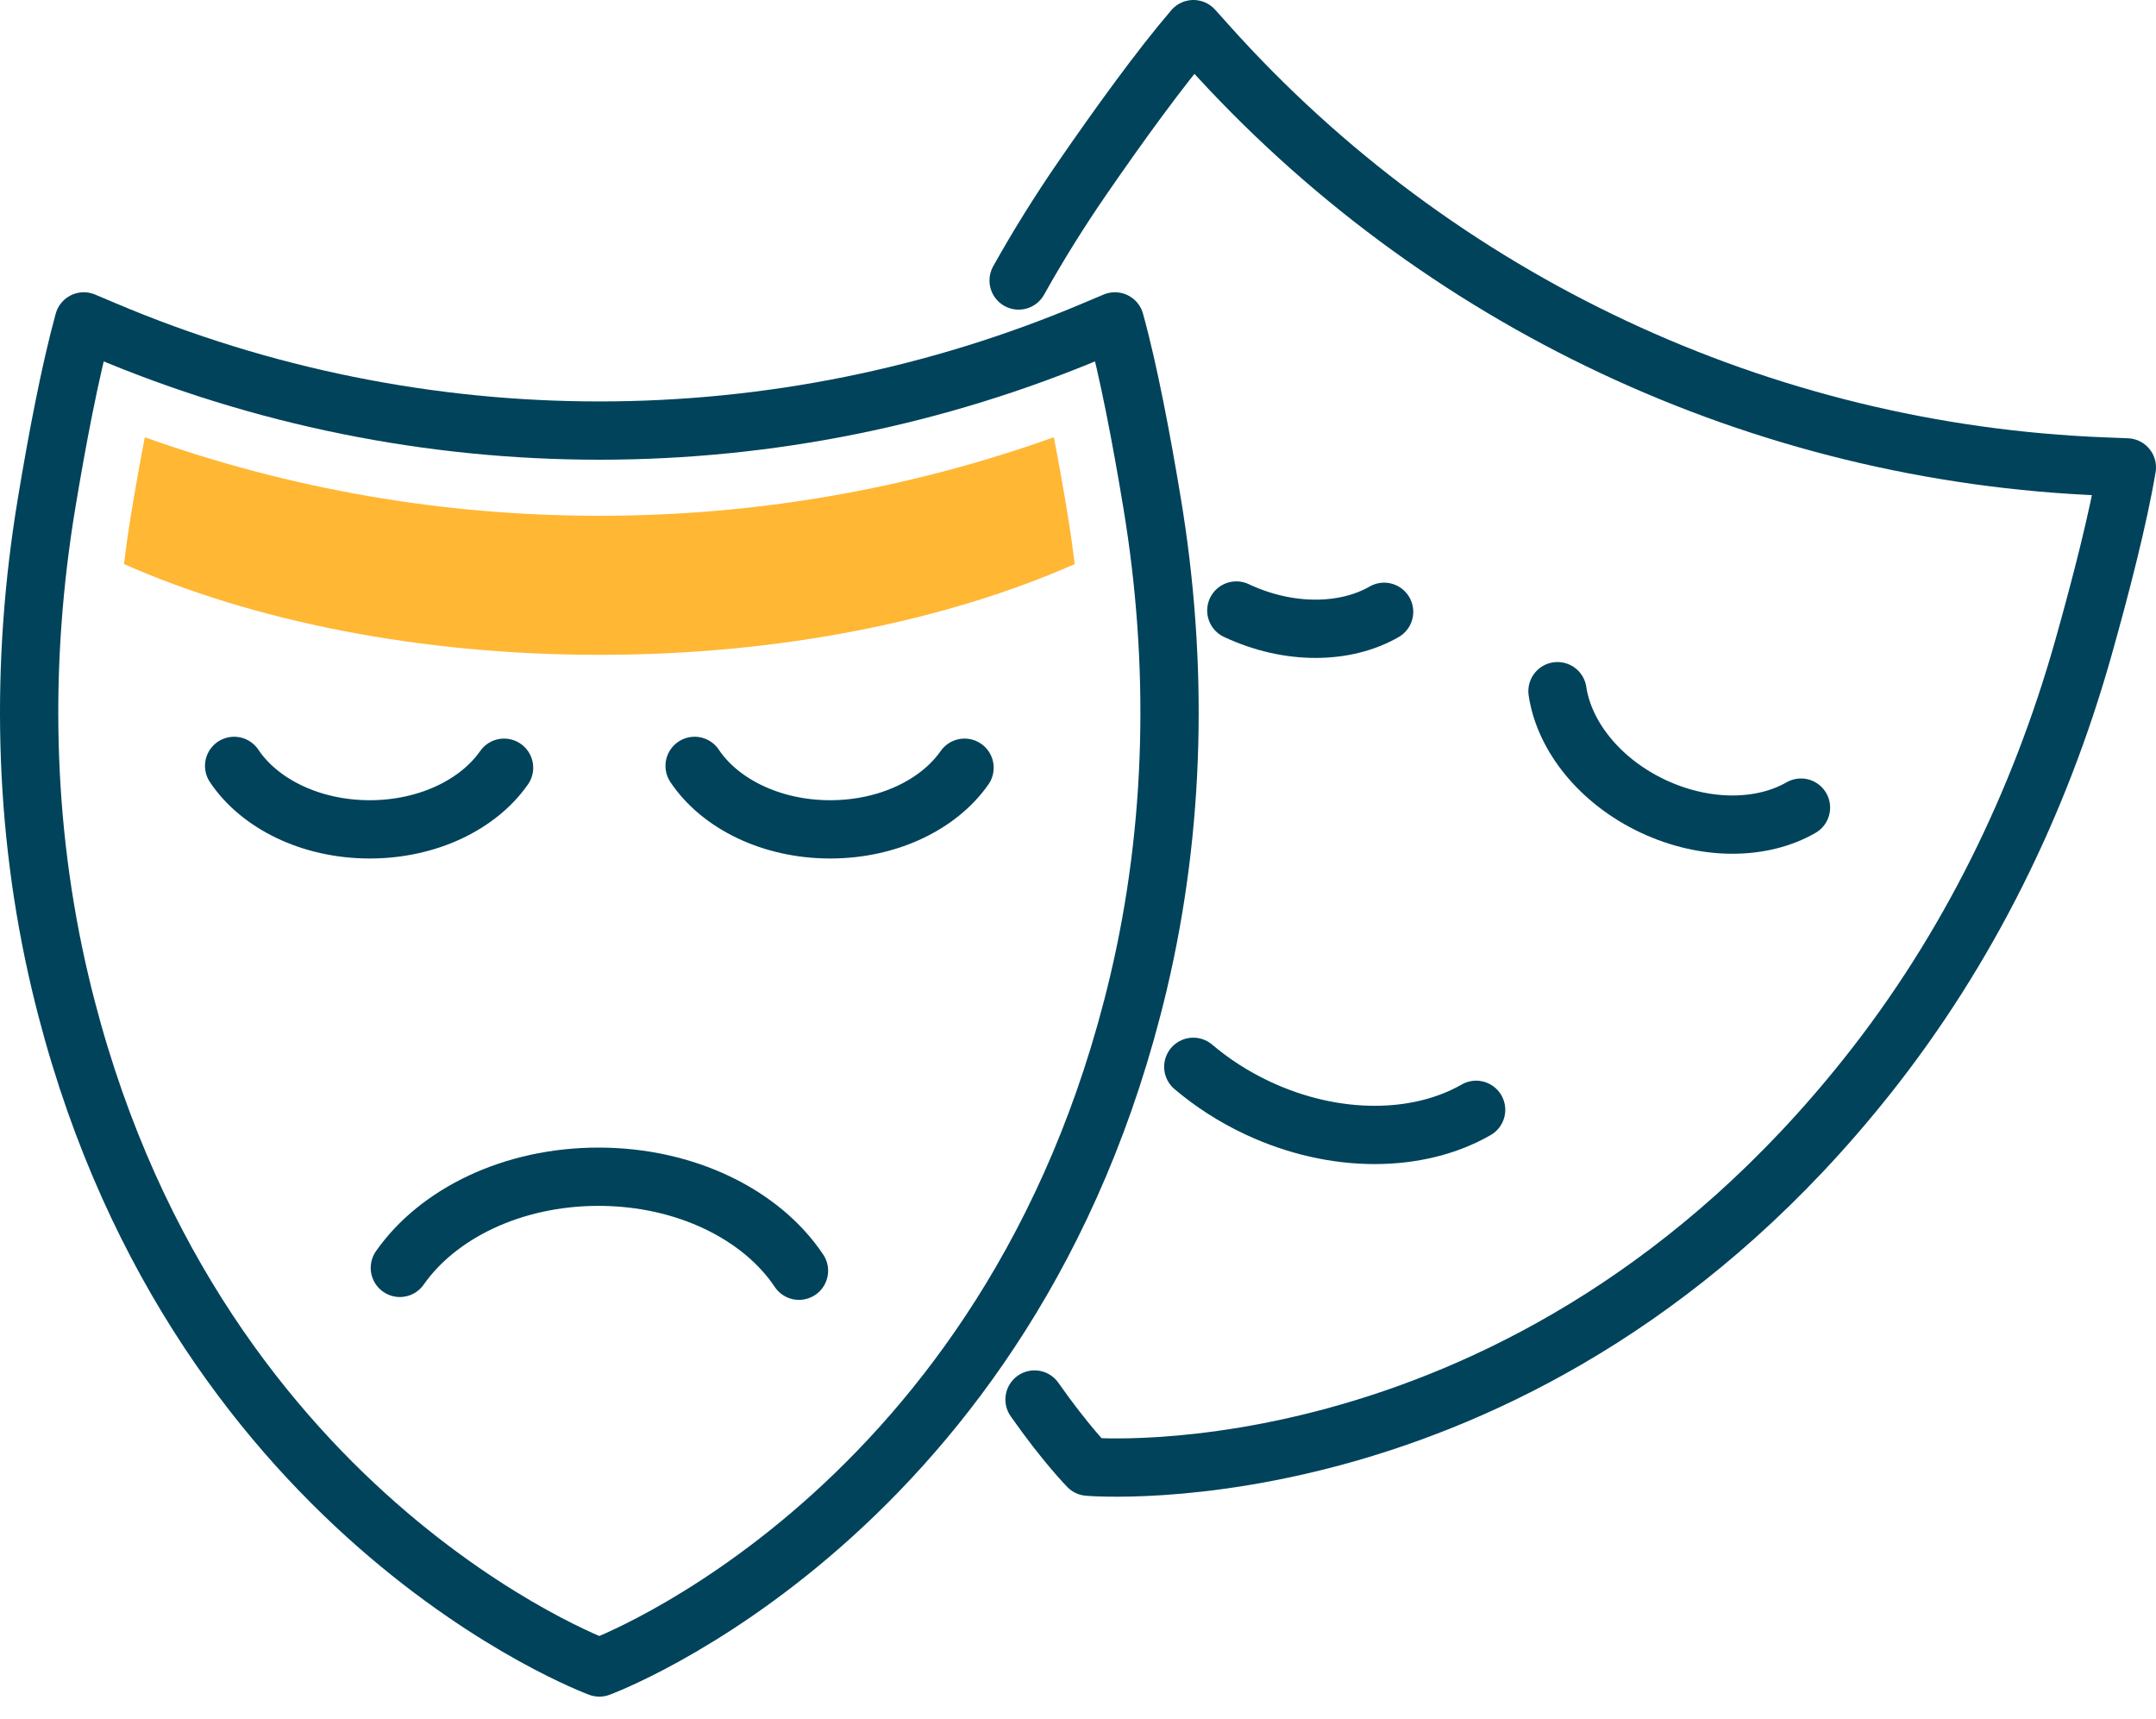 <svg width="74" height="59" viewBox="0 0 74 59" fill="none" xmlns="http://www.w3.org/2000/svg">
<path d="M34.962 9.626C35.635 8.422 36.371 7.243 37.156 6.103C38.389 4.314 39.802 2.355 40.962 1L41.464 1.56C49.344 10.347 60.451 15.562 72.245 16.01L73 16.04C72.703 17.799 72.098 20.138 71.509 22.229C70.003 27.565 67.537 32.595 64.086 36.932C52.395 51.65 37.35 50.334 37.35 50.334C37.35 50.334 36.571 49.545 35.508 48.029" stroke="#00435B" stroke-width="2" stroke-miterlimit="10" stroke-linecap="round" stroke-linejoin="round"/>
<path d="M47.507 20.996C46.176 21.761 44.242 21.8 42.434 20.952" stroke="#00435B" stroke-width="2" stroke-miterlimit="10" stroke-linecap="round" stroke-linejoin="round"/>
<path d="M61.815 27.716C60.485 28.482 58.55 28.52 56.742 27.672C54.905 26.81 53.686 25.26 53.457 23.72" stroke="#00435B" stroke-width="2" stroke-miterlimit="10" stroke-linecap="round" stroke-linejoin="round"/>
<path d="M50.665 38.087C48.696 39.218 45.835 39.276 43.164 38.024C42.341 37.639 41.6 37.156 40.957 36.611" stroke="#00435B" stroke-width="2" stroke-miterlimit="10" stroke-linecap="round" stroke-linejoin="round"/>
<path d="M37.575 11.322L38.267 11.03C38.744 12.75 39.188 15.123 39.544 17.268C40.45 22.736 40.352 28.34 39.076 33.73C34.743 52.021 20.571 57.225 20.571 57.225C20.571 57.225 6.399 52.021 2.066 33.73C0.79 28.335 0.692 22.736 1.599 17.268C1.954 15.123 2.403 12.75 2.876 11.03L3.567 11.322C14.435 15.928 26.707 15.928 37.575 11.322Z" stroke="#00435B" stroke-width="2" stroke-miterlimit="10" stroke-linecap="round" stroke-linejoin="round"/>
<path d="M17.301 26.347C16.424 27.605 14.689 28.462 12.691 28.462C10.658 28.462 8.899 27.575 8.036 26.284" stroke="#00435B" stroke-width="2" stroke-miterlimit="10" stroke-linecap="round" stroke-linejoin="round"/>
<path d="M33.106 26.347C32.228 27.605 30.494 28.462 28.495 28.462C26.463 28.462 24.704 27.575 23.841 26.284" stroke="#00435B" stroke-width="2" stroke-miterlimit="10" stroke-linecap="round" stroke-linejoin="round"/>
<path d="M13.724 43.511C15.025 41.65 17.588 40.383 20.542 40.383C23.544 40.383 26.146 41.694 27.423 43.609" stroke="#00435B" stroke-width="2" stroke-miterlimit="10" stroke-linecap="round" stroke-linejoin="round"/>
<path d="M36.171 15.006C31.161 16.795 25.927 17.701 20.571 17.701C15.215 17.701 9.981 16.795 4.971 15.006C4.81 15.835 4.644 16.751 4.484 17.74C4.396 18.281 4.323 18.817 4.255 19.358C8.655 21.298 14.348 22.473 20.571 22.473C26.794 22.473 32.487 21.298 36.888 19.358C36.819 18.822 36.746 18.281 36.658 17.74C36.498 16.751 36.332 15.835 36.171 15.006Z" fill="#FFB734"/>
</svg>
